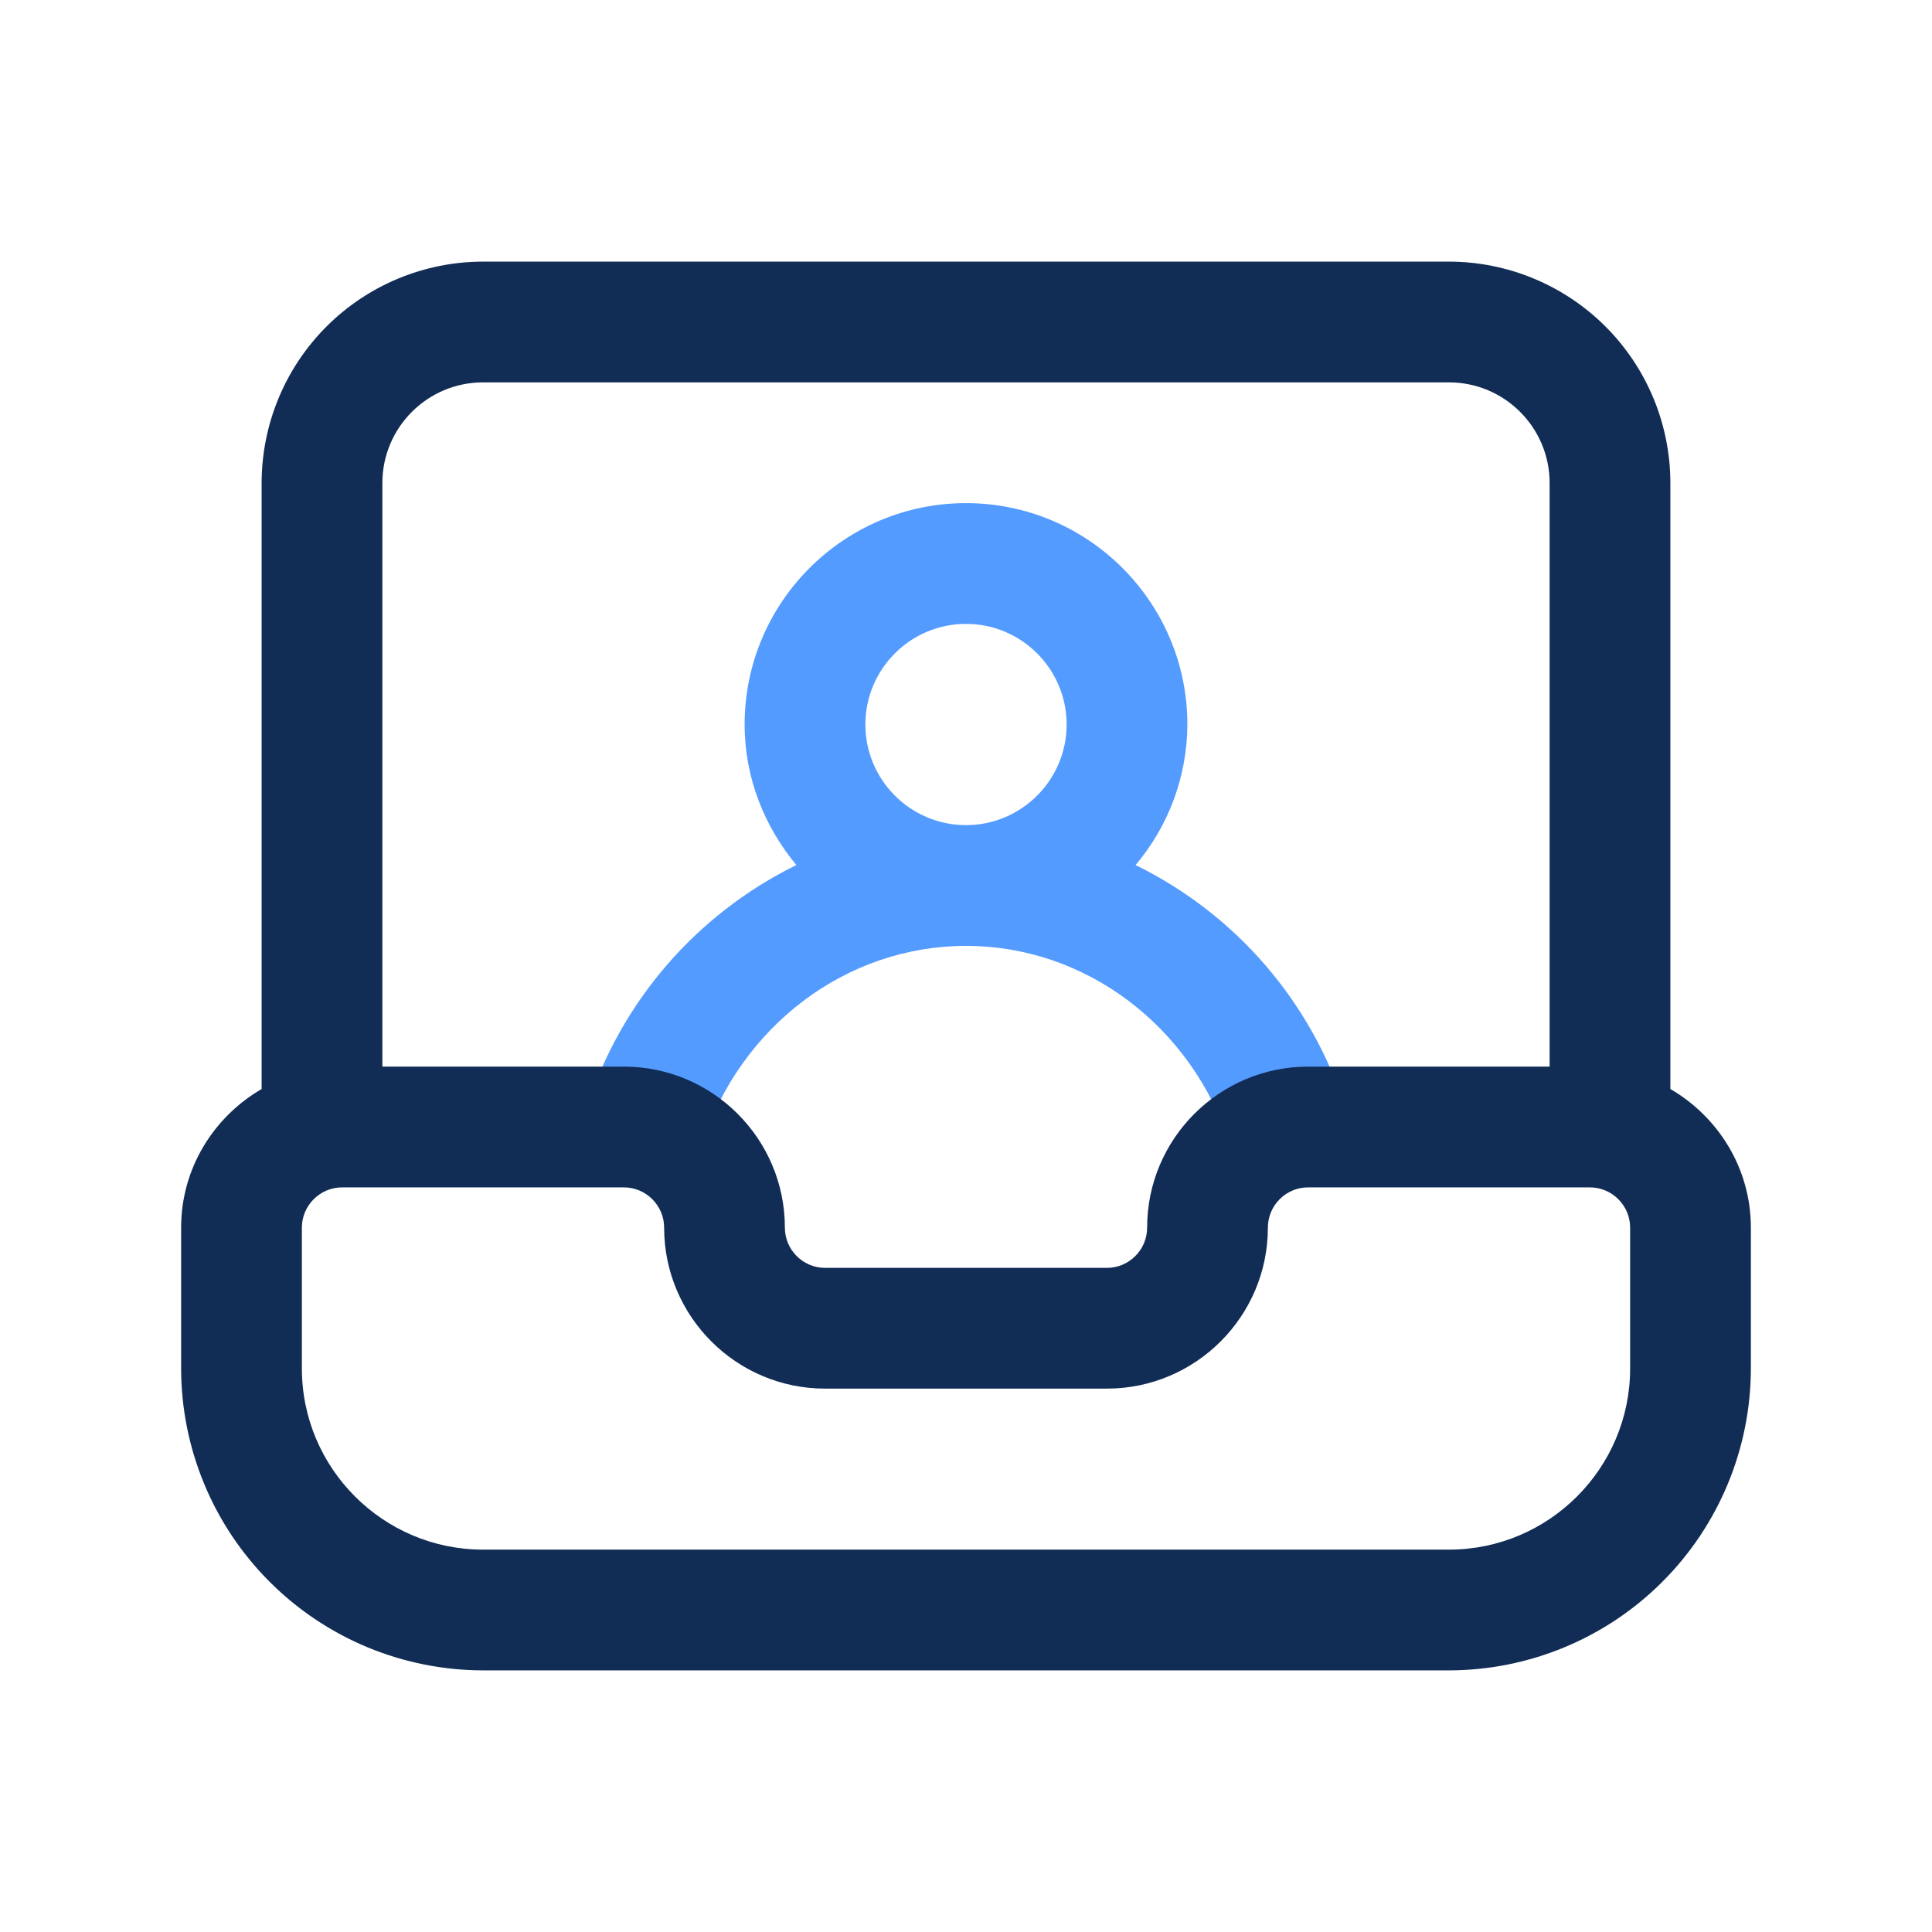 <svg width="36" height="36" viewBox="0 0 36 36" fill="none" xmlns="http://www.w3.org/2000/svg">
<g id="Frame">
<g id="Group">
<path id="Vector" d="M21.16 16.119C21.78 15.386 22.121 14.459 22.125 13.5C22.125 11.225 20.276 9.375 18 9.375C15.725 9.375 13.875 11.225 13.875 13.5C13.875 14.499 14.247 15.405 14.839 16.119C13.916 16.572 13.093 17.208 12.421 17.987C11.749 18.766 11.242 19.673 10.929 20.654C10.739 21.244 12.88 21.934 13.071 21.345C13.79 19.12 15.771 17.625 18 17.625C20.229 17.625 22.21 19.12 22.929 21.345C23.084 21.82 25.262 21.244 25.071 20.654C24.759 19.673 24.251 18.766 23.579 17.986C22.907 17.207 22.084 16.572 21.16 16.119ZM16.125 13.5C16.125 12.466 16.966 11.625 18 11.625C19.034 11.625 19.875 12.466 19.875 13.5C19.875 14.534 19.034 15.375 18 15.375C16.966 15.375 16.125 14.534 16.125 13.5Z" fill="#549BFF"/>
<path id="Vector_2" d="M31.125 20.292V9C31.124 7.906 30.689 6.857 29.916 6.084C29.142 5.311 28.094 4.876 27 4.875H9C7.906 4.876 6.857 5.311 6.084 6.084C5.311 6.857 4.876 7.906 4.875 9V20.292C3.982 20.812 3.375 21.77 3.375 22.875V25.5C3.377 26.991 3.97 28.421 5.025 29.475C6.079 30.53 7.509 31.123 9 31.125H27C28.491 31.123 29.921 30.53 30.975 29.475C32.03 28.421 32.623 26.991 32.625 25.5V22.875C32.625 21.77 32.017 20.812 31.125 20.292ZM9 7.125H27C28.034 7.125 28.875 7.966 28.875 9V19.875H24.375C22.721 19.875 21.375 21.221 21.375 22.875C21.375 23.288 21.038 23.625 20.625 23.625H15.375C15.176 23.625 14.986 23.546 14.845 23.405C14.704 23.264 14.625 23.074 14.625 22.875C14.625 21.221 13.28 19.875 11.625 19.875H7.125V9C7.125 7.966 7.966 7.125 9 7.125ZM30.375 25.5C30.375 27.36 28.86 28.875 27 28.875H9C7.14 28.875 5.625 27.36 5.625 25.5V22.875C5.625 22.462 5.963 22.125 6.375 22.125H11.625C12.037 22.125 12.375 22.462 12.375 22.875C12.375 24.529 13.72 25.875 15.375 25.875H20.625C22.279 25.875 23.625 24.529 23.625 22.875C23.625 22.462 23.962 22.125 24.375 22.125H29.625C30.038 22.125 30.375 22.462 30.375 22.875V25.5Z" fill="#112D55"/>
</g>
</g>
</svg>
